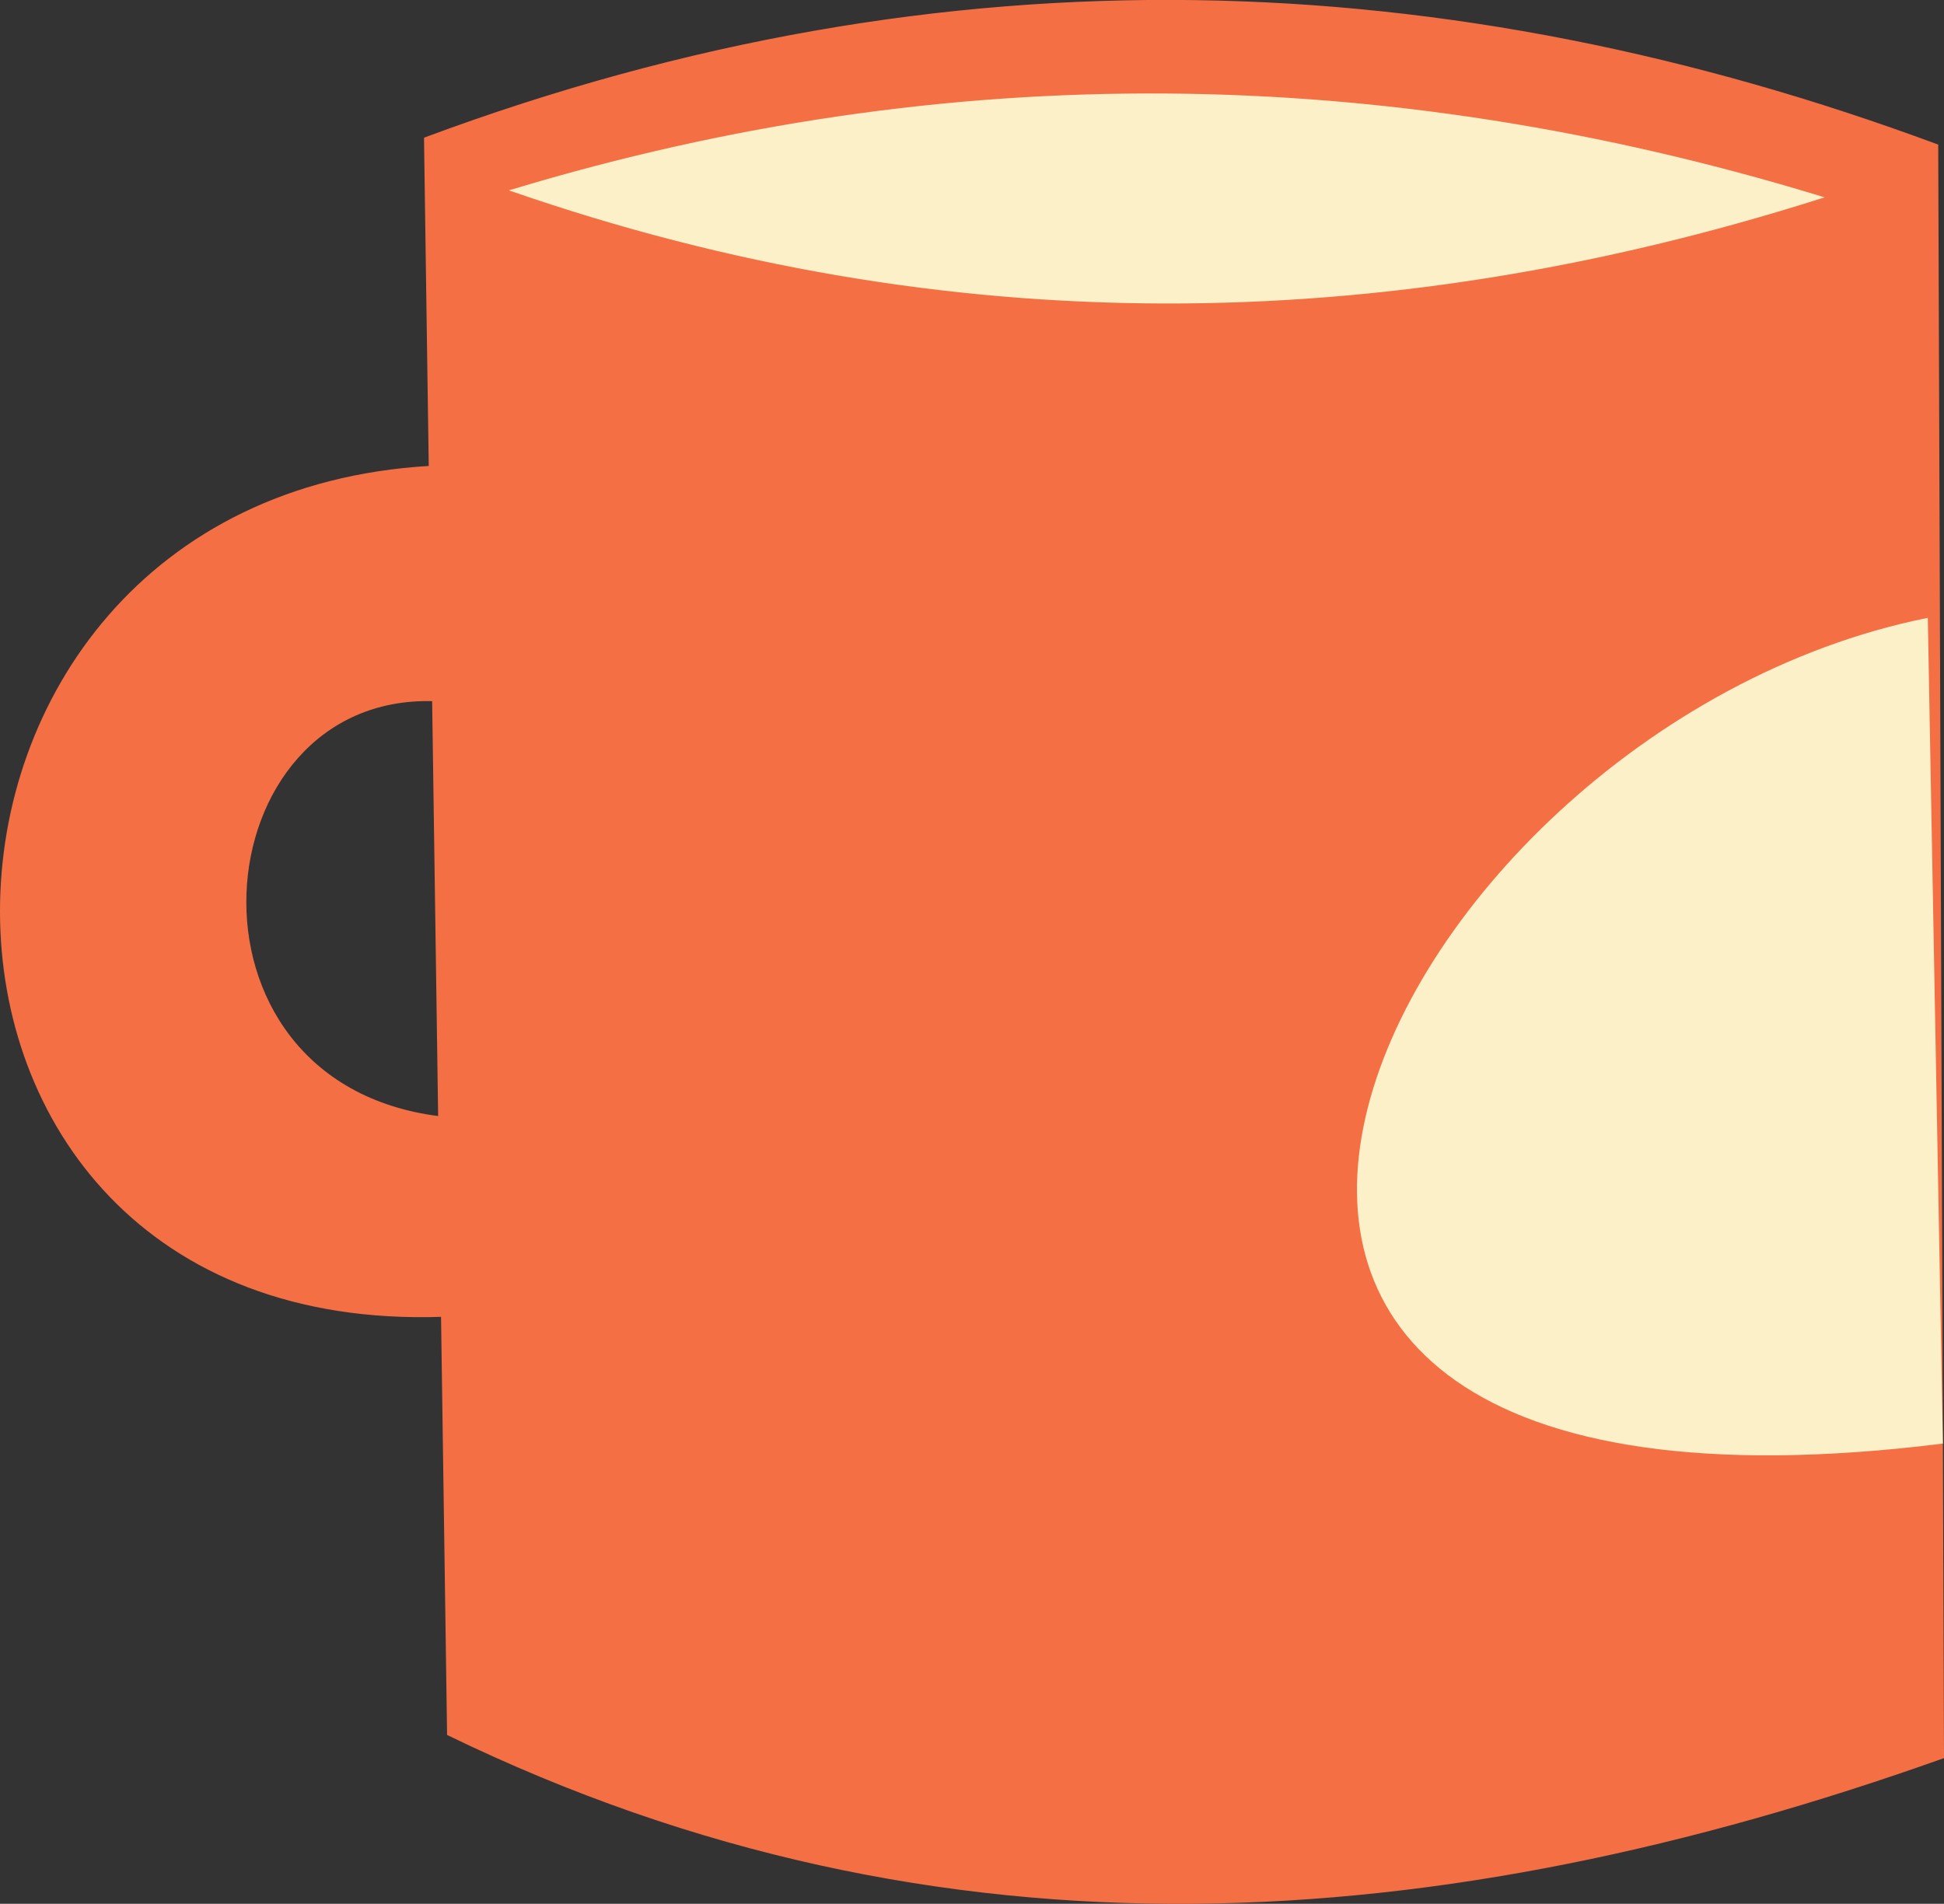 <?xml version="1.0" encoding="UTF-8"?>
<!DOCTYPE svg PUBLIC "-//W3C//DTD SVG 1.1//EN" "http://www.w3.org/Graphics/SVG/1.1/DTD/svg11.dtd">
<!-- Creator: CorelDRAW 2018 (64-Bit Evaluation Version) -->
<svg xmlns="http://www.w3.org/2000/svg" xml:space="preserve" width="158.95mm" height="155.689mm" version="1.1" style="shape-rendering:geometricPrecision; text-rendering:geometricPrecision; image-rendering:optimizeQuality; fill-rule:evenodd; clip-rule:evenodd"
viewBox="0 0 15895.02 15568.89"
 xmlns:xlink="http://www.w3.org/1999/xlink">
 <rect x="0" y="0" width="15895.02" height="15568.89" fill="#333333" stroke="none"/>
 <defs>
  <style type="text/css">
   <![CDATA[
    .str0 {stroke:#F56F45;stroke-width:20;stroke-miterlimit:22.926}
    .str1 {stroke:#FBF0C8;stroke-width:20;stroke-miterlimit:22.926}
    .fil0 {fill:#F56F45}
    .fil1 {fill:#FBF0C8}
   ]]>
  </style>
 </defs>
 <g id="Layer_x0020_1">
  <g id="_2091702531488">
   <path class="fil0 str0" d="M3476.92 1132.92l188.58 13049.14c4045.13,1962.94 8123.97,1645.72 12219.49,188.59l-47.25 -13181.14c-3977.07,-1474.24 -8081.92,-1649.78 -12360.82,-56.59z"/>
   <path class="fil1 str1" d="M15752.78 5064.8l123.01 6731.97c-7844.72,972.14 -4651.28,-5812.71 -123.01,-6731.97z"/>
   <path class="fil1 str1" d="M4193.33 1557.41c3564.06,-1075.69 7128.03,-1030.15 10692.08,56.59 -3588.63,1139.9 -7153.61,1166.84 -10692.08,-56.59z"/>
   <path class="fil0 str0" d="M3515.76 3819.98l27.51 1904.21c-1913.26,-55.94 -2204.2,3134.22 49.39,3414.1l23.38 1620.56c-4840.94,164.13 -4741.73,-6669.26 -100.28,-6938.88z"/>
  </g>
 </g>
</svg>

